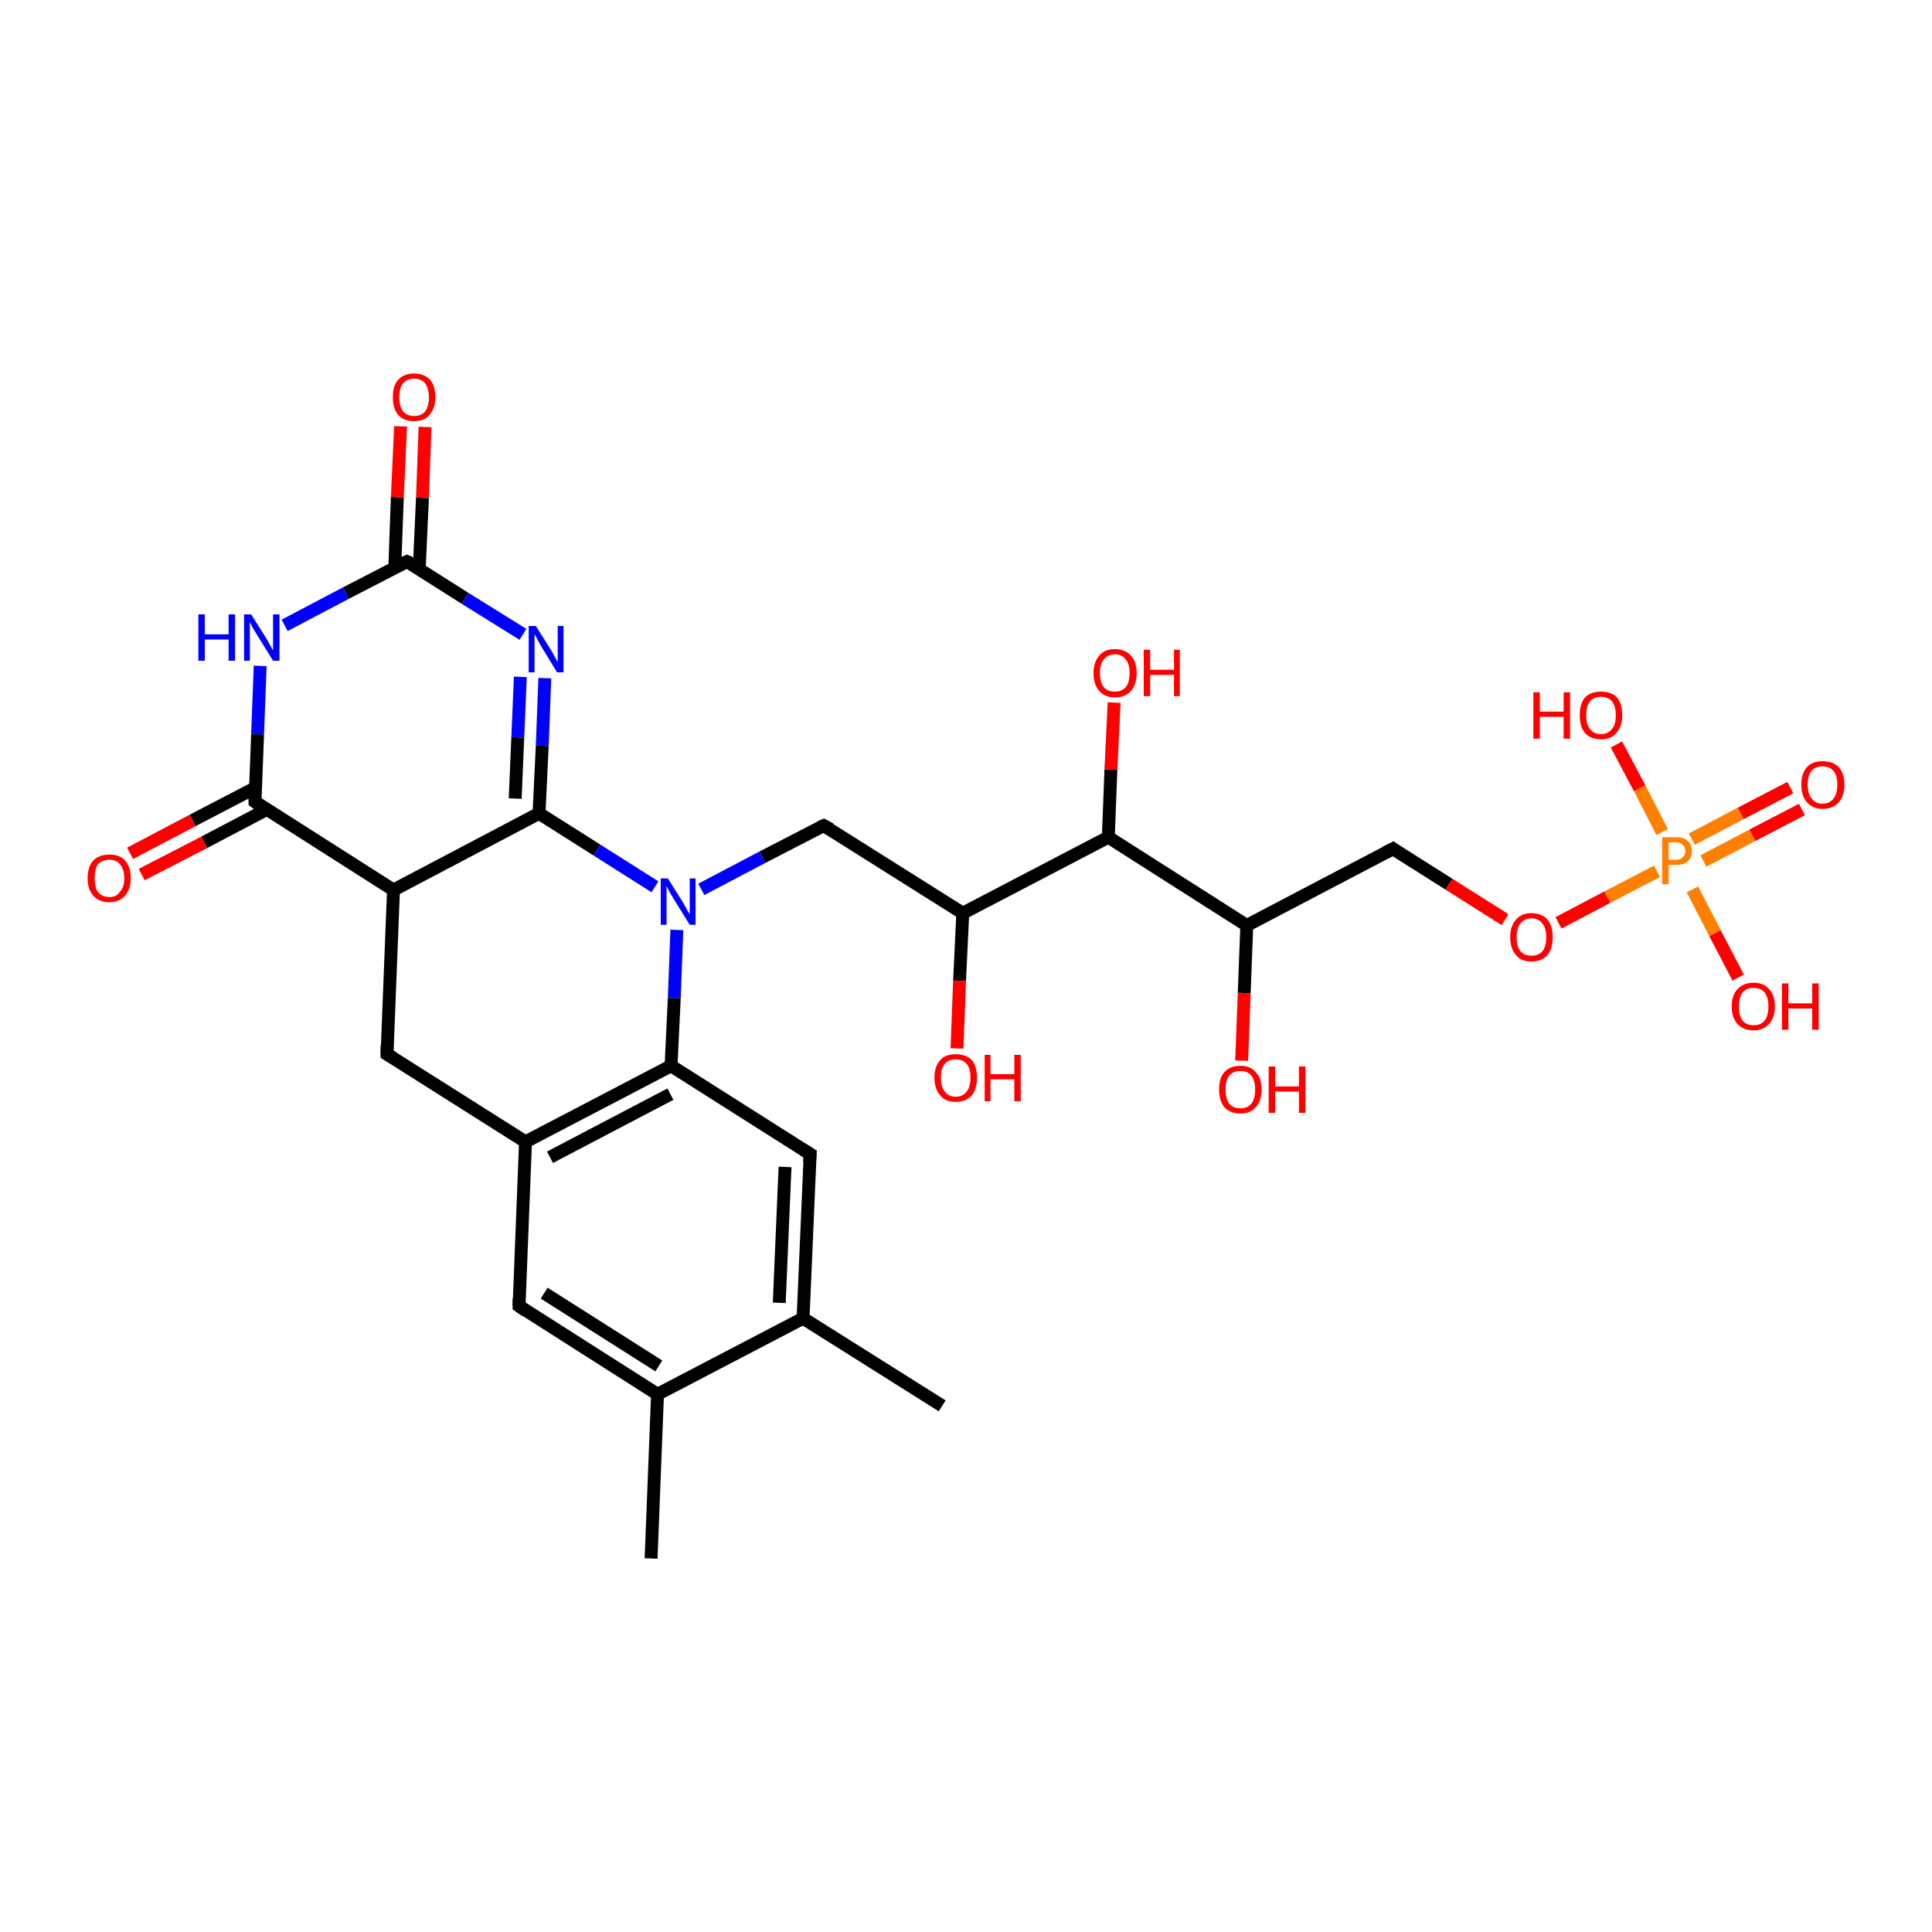 <?xml version='1.0' encoding='iso-8859-1'?>
<svg version='1.1' baseProfile='full'
              xmlns='http://www.w3.org/2000/svg'
                      xmlns:rdkit='http://www.rdkit.org/xml'
                      xmlns:xlink='http://www.w3.org/1999/xlink'
                  xml:space='preserve'
width='300px' height='300px' viewBox='0 0 300 300'>
<!-- END OF HEADER -->
<rect style='opacity:1.0;fill:#FFFFFF;stroke:none' width='300.0' height='300.0' x='0.0' y='0.0'> </rect>
<path class='bond-0 atom-0 atom-1' d='M 101.1,242.0 L 102.1,216.5' style='fill:none;fill-rule:evenodd;stroke:#000000;stroke-width:2.0px;stroke-linecap:butt;stroke-linejoin:miter;stroke-opacity:1' />
<path class='bond-1 atom-1 atom-2' d='M 102.1,216.5 L 80.6,202.8' style='fill:none;fill-rule:evenodd;stroke:#000000;stroke-width:2.0px;stroke-linecap:butt;stroke-linejoin:miter;stroke-opacity:1' />
<path class='bond-1 atom-1 atom-2' d='M 102.3,212.1 L 84.5,200.8' style='fill:none;fill-rule:evenodd;stroke:#000000;stroke-width:2.0px;stroke-linecap:butt;stroke-linejoin:miter;stroke-opacity:1' />
<path class='bond-2 atom-2 atom-3' d='M 80.6,202.8 L 81.6,177.3' style='fill:none;fill-rule:evenodd;stroke:#000000;stroke-width:2.0px;stroke-linecap:butt;stroke-linejoin:miter;stroke-opacity:1' />
<path class='bond-3 atom-3 atom-4' d='M 81.6,177.3 L 60.1,163.7' style='fill:none;fill-rule:evenodd;stroke:#000000;stroke-width:2.0px;stroke-linecap:butt;stroke-linejoin:miter;stroke-opacity:1' />
<path class='bond-4 atom-4 atom-5' d='M 60.1,163.7 L 61.1,138.2' style='fill:none;fill-rule:evenodd;stroke:#000000;stroke-width:2.0px;stroke-linecap:butt;stroke-linejoin:miter;stroke-opacity:1' />
<path class='bond-5 atom-5 atom-6' d='M 61.1,138.2 L 39.6,124.5' style='fill:none;fill-rule:evenodd;stroke:#000000;stroke-width:2.0px;stroke-linecap:butt;stroke-linejoin:miter;stroke-opacity:1' />
<path class='bond-6 atom-6 atom-7' d='M 39.7,122.3 L 29.9,127.4' style='fill:none;fill-rule:evenodd;stroke:#000000;stroke-width:2.0px;stroke-linecap:butt;stroke-linejoin:miter;stroke-opacity:1' />
<path class='bond-6 atom-6 atom-7' d='M 29.9,127.4 L 20.2,132.5' style='fill:none;fill-rule:evenodd;stroke:#FF0000;stroke-width:2.0px;stroke-linecap:butt;stroke-linejoin:miter;stroke-opacity:1' />
<path class='bond-6 atom-6 atom-7' d='M 41.4,125.7 L 31.7,130.8' style='fill:none;fill-rule:evenodd;stroke:#000000;stroke-width:2.0px;stroke-linecap:butt;stroke-linejoin:miter;stroke-opacity:1' />
<path class='bond-6 atom-6 atom-7' d='M 31.7,130.8 L 22.0,135.8' style='fill:none;fill-rule:evenodd;stroke:#FF0000;stroke-width:2.0px;stroke-linecap:butt;stroke-linejoin:miter;stroke-opacity:1' />
<path class='bond-7 atom-6 atom-8' d='M 39.6,124.5 L 40.0,114.0' style='fill:none;fill-rule:evenodd;stroke:#000000;stroke-width:2.0px;stroke-linecap:butt;stroke-linejoin:miter;stroke-opacity:1' />
<path class='bond-7 atom-6 atom-8' d='M 40.0,114.0 L 40.4,103.4' style='fill:none;fill-rule:evenodd;stroke:#0000FF;stroke-width:2.0px;stroke-linecap:butt;stroke-linejoin:miter;stroke-opacity:1' />
<path class='bond-8 atom-8 atom-9' d='M 44.2,97.1 L 53.7,92.1' style='fill:none;fill-rule:evenodd;stroke:#0000FF;stroke-width:2.0px;stroke-linecap:butt;stroke-linejoin:miter;stroke-opacity:1' />
<path class='bond-8 atom-8 atom-9' d='M 53.7,92.1 L 63.2,87.2' style='fill:none;fill-rule:evenodd;stroke:#000000;stroke-width:2.0px;stroke-linecap:butt;stroke-linejoin:miter;stroke-opacity:1' />
<path class='bond-9 atom-9 atom-10' d='M 65.1,88.3 L 65.6,77.3' style='fill:none;fill-rule:evenodd;stroke:#000000;stroke-width:2.0px;stroke-linecap:butt;stroke-linejoin:miter;stroke-opacity:1' />
<path class='bond-9 atom-9 atom-10' d='M 65.6,77.3 L 66.0,66.3' style='fill:none;fill-rule:evenodd;stroke:#FF0000;stroke-width:2.0px;stroke-linecap:butt;stroke-linejoin:miter;stroke-opacity:1' />
<path class='bond-9 atom-9 atom-10' d='M 61.3,88.2 L 61.7,77.2' style='fill:none;fill-rule:evenodd;stroke:#000000;stroke-width:2.0px;stroke-linecap:butt;stroke-linejoin:miter;stroke-opacity:1' />
<path class='bond-9 atom-9 atom-10' d='M 61.7,77.2 L 62.2,66.2' style='fill:none;fill-rule:evenodd;stroke:#FF0000;stroke-width:2.0px;stroke-linecap:butt;stroke-linejoin:miter;stroke-opacity:1' />
<path class='bond-10 atom-9 atom-11' d='M 63.2,87.2 L 72.2,92.9' style='fill:none;fill-rule:evenodd;stroke:#000000;stroke-width:2.0px;stroke-linecap:butt;stroke-linejoin:miter;stroke-opacity:1' />
<path class='bond-10 atom-9 atom-11' d='M 72.2,92.9 L 81.2,98.5' style='fill:none;fill-rule:evenodd;stroke:#0000FF;stroke-width:2.0px;stroke-linecap:butt;stroke-linejoin:miter;stroke-opacity:1' />
<path class='bond-11 atom-11 atom-12' d='M 84.6,105.3 L 84.2,115.8' style='fill:none;fill-rule:evenodd;stroke:#0000FF;stroke-width:2.0px;stroke-linecap:butt;stroke-linejoin:miter;stroke-opacity:1' />
<path class='bond-11 atom-11 atom-12' d='M 84.2,115.8 L 83.7,126.3' style='fill:none;fill-rule:evenodd;stroke:#000000;stroke-width:2.0px;stroke-linecap:butt;stroke-linejoin:miter;stroke-opacity:1' />
<path class='bond-11 atom-11 atom-12' d='M 80.8,105.1 L 80.4,114.5' style='fill:none;fill-rule:evenodd;stroke:#0000FF;stroke-width:2.0px;stroke-linecap:butt;stroke-linejoin:miter;stroke-opacity:1' />
<path class='bond-11 atom-11 atom-12' d='M 80.4,114.5 L 80.0,124.0' style='fill:none;fill-rule:evenodd;stroke:#000000;stroke-width:2.0px;stroke-linecap:butt;stroke-linejoin:miter;stroke-opacity:1' />
<path class='bond-12 atom-12 atom-13' d='M 83.7,126.3 L 92.7,132.0' style='fill:none;fill-rule:evenodd;stroke:#000000;stroke-width:2.0px;stroke-linecap:butt;stroke-linejoin:miter;stroke-opacity:1' />
<path class='bond-12 atom-12 atom-13' d='M 92.7,132.0 L 101.7,137.7' style='fill:none;fill-rule:evenodd;stroke:#0000FF;stroke-width:2.0px;stroke-linecap:butt;stroke-linejoin:miter;stroke-opacity:1' />
<path class='bond-13 atom-13 atom-14' d='M 108.9,138.1 L 118.4,133.1' style='fill:none;fill-rule:evenodd;stroke:#0000FF;stroke-width:2.0px;stroke-linecap:butt;stroke-linejoin:miter;stroke-opacity:1' />
<path class='bond-13 atom-13 atom-14' d='M 118.4,133.1 L 127.9,128.2' style='fill:none;fill-rule:evenodd;stroke:#000000;stroke-width:2.0px;stroke-linecap:butt;stroke-linejoin:miter;stroke-opacity:1' />
<path class='bond-14 atom-14 atom-15' d='M 127.9,128.2 L 149.5,141.8' style='fill:none;fill-rule:evenodd;stroke:#000000;stroke-width:2.0px;stroke-linecap:butt;stroke-linejoin:miter;stroke-opacity:1' />
<path class='bond-15 atom-15 atom-16' d='M 149.5,141.8 L 149.0,152.3' style='fill:none;fill-rule:evenodd;stroke:#000000;stroke-width:2.0px;stroke-linecap:butt;stroke-linejoin:miter;stroke-opacity:1' />
<path class='bond-15 atom-15 atom-16' d='M 149.0,152.3 L 148.6,162.8' style='fill:none;fill-rule:evenodd;stroke:#FF0000;stroke-width:2.0px;stroke-linecap:butt;stroke-linejoin:miter;stroke-opacity:1' />
<path class='bond-16 atom-15 atom-17' d='M 149.5,141.8 L 172.1,130.0' style='fill:none;fill-rule:evenodd;stroke:#000000;stroke-width:2.0px;stroke-linecap:butt;stroke-linejoin:miter;stroke-opacity:1' />
<path class='bond-17 atom-17 atom-18' d='M 172.1,130.0 L 172.5,119.5' style='fill:none;fill-rule:evenodd;stroke:#000000;stroke-width:2.0px;stroke-linecap:butt;stroke-linejoin:miter;stroke-opacity:1' />
<path class='bond-17 atom-17 atom-18' d='M 172.5,119.5 L 173.0,109.1' style='fill:none;fill-rule:evenodd;stroke:#FF0000;stroke-width:2.0px;stroke-linecap:butt;stroke-linejoin:miter;stroke-opacity:1' />
<path class='bond-18 atom-17 atom-19' d='M 172.1,130.0 L 193.6,143.7' style='fill:none;fill-rule:evenodd;stroke:#000000;stroke-width:2.0px;stroke-linecap:butt;stroke-linejoin:miter;stroke-opacity:1' />
<path class='bond-19 atom-19 atom-20' d='M 193.6,143.7 L 193.2,154.2' style='fill:none;fill-rule:evenodd;stroke:#000000;stroke-width:2.0px;stroke-linecap:butt;stroke-linejoin:miter;stroke-opacity:1' />
<path class='bond-19 atom-19 atom-20' d='M 193.2,154.2 L 192.8,164.7' style='fill:none;fill-rule:evenodd;stroke:#FF0000;stroke-width:2.0px;stroke-linecap:butt;stroke-linejoin:miter;stroke-opacity:1' />
<path class='bond-20 atom-19 atom-21' d='M 193.6,143.7 L 216.3,131.8' style='fill:none;fill-rule:evenodd;stroke:#000000;stroke-width:2.0px;stroke-linecap:butt;stroke-linejoin:miter;stroke-opacity:1' />
<path class='bond-21 atom-21 atom-22' d='M 216.3,131.8 L 225.0,137.3' style='fill:none;fill-rule:evenodd;stroke:#000000;stroke-width:2.0px;stroke-linecap:butt;stroke-linejoin:miter;stroke-opacity:1' />
<path class='bond-21 atom-21 atom-22' d='M 225.0,137.3 L 233.7,142.8' style='fill:none;fill-rule:evenodd;stroke:#FF0000;stroke-width:2.0px;stroke-linecap:butt;stroke-linejoin:miter;stroke-opacity:1' />
<path class='bond-22 atom-22 atom-23' d='M 242.0,143.3 L 249.6,139.3' style='fill:none;fill-rule:evenodd;stroke:#FF0000;stroke-width:2.0px;stroke-linecap:butt;stroke-linejoin:miter;stroke-opacity:1' />
<path class='bond-22 atom-22 atom-23' d='M 249.6,139.3 L 257.3,135.3' style='fill:none;fill-rule:evenodd;stroke:#FF7F00;stroke-width:2.0px;stroke-linecap:butt;stroke-linejoin:miter;stroke-opacity:1' />
<path class='bond-23 atom-23 atom-24' d='M 262.8,138.1 L 266.3,144.9' style='fill:none;fill-rule:evenodd;stroke:#FF7F00;stroke-width:2.0px;stroke-linecap:butt;stroke-linejoin:miter;stroke-opacity:1' />
<path class='bond-23 atom-23 atom-24' d='M 266.3,144.9 L 269.9,151.8' style='fill:none;fill-rule:evenodd;stroke:#FF0000;stroke-width:2.0px;stroke-linecap:butt;stroke-linejoin:miter;stroke-opacity:1' />
<path class='bond-24 atom-23 atom-25' d='M 258.1,129.2 L 254.6,122.4' style='fill:none;fill-rule:evenodd;stroke:#FF7F00;stroke-width:2.0px;stroke-linecap:butt;stroke-linejoin:miter;stroke-opacity:1' />
<path class='bond-24 atom-23 atom-25' d='M 254.6,122.4 L 251.0,115.6' style='fill:none;fill-rule:evenodd;stroke:#FF0000;stroke-width:2.0px;stroke-linecap:butt;stroke-linejoin:miter;stroke-opacity:1' />
<path class='bond-25 atom-23 atom-26' d='M 264.5,133.7 L 272.1,129.7' style='fill:none;fill-rule:evenodd;stroke:#FF7F00;stroke-width:2.0px;stroke-linecap:butt;stroke-linejoin:miter;stroke-opacity:1' />
<path class='bond-25 atom-23 atom-26' d='M 272.1,129.7 L 279.8,125.7' style='fill:none;fill-rule:evenodd;stroke:#FF0000;stroke-width:2.0px;stroke-linecap:butt;stroke-linejoin:miter;stroke-opacity:1' />
<path class='bond-25 atom-23 atom-26' d='M 262.7,130.3 L 270.3,126.3' style='fill:none;fill-rule:evenodd;stroke:#FF7F00;stroke-width:2.0px;stroke-linecap:butt;stroke-linejoin:miter;stroke-opacity:1' />
<path class='bond-25 atom-23 atom-26' d='M 270.3,126.3 L 278.0,122.3' style='fill:none;fill-rule:evenodd;stroke:#FF0000;stroke-width:2.0px;stroke-linecap:butt;stroke-linejoin:miter;stroke-opacity:1' />
<path class='bond-26 atom-13 atom-27' d='M 105.1,144.4 L 104.7,155.0' style='fill:none;fill-rule:evenodd;stroke:#0000FF;stroke-width:2.0px;stroke-linecap:butt;stroke-linejoin:miter;stroke-opacity:1' />
<path class='bond-26 atom-13 atom-27' d='M 104.7,155.0 L 104.2,165.5' style='fill:none;fill-rule:evenodd;stroke:#000000;stroke-width:2.0px;stroke-linecap:butt;stroke-linejoin:miter;stroke-opacity:1' />
<path class='bond-27 atom-27 atom-28' d='M 104.2,165.5 L 125.8,179.2' style='fill:none;fill-rule:evenodd;stroke:#000000;stroke-width:2.0px;stroke-linecap:butt;stroke-linejoin:miter;stroke-opacity:1' />
<path class='bond-28 atom-28 atom-29' d='M 125.8,179.2 L 124.7,204.7' style='fill:none;fill-rule:evenodd;stroke:#000000;stroke-width:2.0px;stroke-linecap:butt;stroke-linejoin:miter;stroke-opacity:1' />
<path class='bond-28 atom-28 atom-29' d='M 121.9,181.2 L 121.0,202.3' style='fill:none;fill-rule:evenodd;stroke:#000000;stroke-width:2.0px;stroke-linecap:butt;stroke-linejoin:miter;stroke-opacity:1' />
<path class='bond-29 atom-29 atom-30' d='M 124.7,204.7 L 146.3,218.3' style='fill:none;fill-rule:evenodd;stroke:#000000;stroke-width:2.0px;stroke-linecap:butt;stroke-linejoin:miter;stroke-opacity:1' />
<path class='bond-30 atom-29 atom-1' d='M 124.7,204.7 L 102.1,216.5' style='fill:none;fill-rule:evenodd;stroke:#000000;stroke-width:2.0px;stroke-linecap:butt;stroke-linejoin:miter;stroke-opacity:1' />
<path class='bond-31 atom-27 atom-3' d='M 104.2,165.5 L 81.6,177.3' style='fill:none;fill-rule:evenodd;stroke:#000000;stroke-width:2.0px;stroke-linecap:butt;stroke-linejoin:miter;stroke-opacity:1' />
<path class='bond-31 atom-27 atom-3' d='M 104.1,169.9 L 85.4,179.7' style='fill:none;fill-rule:evenodd;stroke:#000000;stroke-width:2.0px;stroke-linecap:butt;stroke-linejoin:miter;stroke-opacity:1' />
<path class='bond-32 atom-12 atom-5' d='M 83.7,126.3 L 61.1,138.2' style='fill:none;fill-rule:evenodd;stroke:#000000;stroke-width:2.0px;stroke-linecap:butt;stroke-linejoin:miter;stroke-opacity:1' />
<path d='M 81.6,203.5 L 80.6,202.8 L 80.6,201.6' style='fill:none;stroke:#000000;stroke-width:2.0px;stroke-linecap:butt;stroke-linejoin:miter;stroke-opacity:1;' />
<path d='M 61.1,164.3 L 60.1,163.7 L 60.1,162.4' style='fill:none;stroke:#000000;stroke-width:2.0px;stroke-linecap:butt;stroke-linejoin:miter;stroke-opacity:1;' />
<path d='M 40.6,125.2 L 39.6,124.5 L 39.6,124.0' style='fill:none;stroke:#000000;stroke-width:2.0px;stroke-linecap:butt;stroke-linejoin:miter;stroke-opacity:1;' />
<path d='M 62.8,87.4 L 63.2,87.2 L 63.7,87.4' style='fill:none;stroke:#000000;stroke-width:2.0px;stroke-linecap:butt;stroke-linejoin:miter;stroke-opacity:1;' />
<path d='M 127.4,128.4 L 127.9,128.2 L 129.0,128.8' style='fill:none;stroke:#000000;stroke-width:2.0px;stroke-linecap:butt;stroke-linejoin:miter;stroke-opacity:1;' />
<path d='M 215.1,132.4 L 216.3,131.8 L 216.7,132.1' style='fill:none;stroke:#000000;stroke-width:2.0px;stroke-linecap:butt;stroke-linejoin:miter;stroke-opacity:1;' />
<path d='M 124.7,178.5 L 125.8,179.2 L 125.7,180.4' style='fill:none;stroke:#000000;stroke-width:2.0px;stroke-linecap:butt;stroke-linejoin:miter;stroke-opacity:1;' />
<path class='atom-7' d='M 13.6 136.4
Q 13.6 134.6, 14.5 133.6
Q 15.4 132.7, 17.0 132.7
Q 18.6 132.7, 19.4 133.6
Q 20.3 134.6, 20.3 136.4
Q 20.3 138.1, 19.4 139.1
Q 18.5 140.1, 17.0 140.1
Q 15.4 140.1, 14.5 139.1
Q 13.6 138.1, 13.6 136.4
M 17.0 139.3
Q 18.1 139.3, 18.6 138.5
Q 19.3 137.8, 19.3 136.4
Q 19.3 134.9, 18.6 134.2
Q 18.1 133.5, 17.0 133.5
Q 15.9 133.5, 15.2 134.2
Q 14.7 134.9, 14.7 136.4
Q 14.7 137.8, 15.2 138.5
Q 15.9 139.3, 17.0 139.3
' fill='#FF0000'/>
<path class='atom-8' d='M 30.8 95.4
L 31.8 95.4
L 31.8 98.5
L 35.5 98.5
L 35.5 95.4
L 36.5 95.4
L 36.5 102.6
L 35.5 102.6
L 35.5 99.3
L 31.8 99.3
L 31.8 102.6
L 30.8 102.6
L 30.8 95.4
' fill='#0000FF'/>
<path class='atom-8' d='M 39.0 95.4
L 41.4 99.2
Q 41.6 99.6, 42.0 100.3
Q 42.4 101.0, 42.4 101.0
L 42.4 95.4
L 43.4 95.4
L 43.4 102.6
L 42.4 102.6
L 39.8 98.4
Q 39.5 97.9, 39.2 97.4
Q 38.9 96.8, 38.8 96.6
L 38.8 102.6
L 37.9 102.6
L 37.9 95.4
L 39.0 95.4
' fill='#0000FF'/>
<path class='atom-10' d='M 61.0 61.7
Q 61.0 59.9, 61.8 59.0
Q 62.7 58.0, 64.3 58.0
Q 65.9 58.0, 66.8 59.0
Q 67.6 59.9, 67.6 61.7
Q 67.6 63.4, 66.7 64.4
Q 65.9 65.4, 64.3 65.4
Q 62.7 65.4, 61.8 64.4
Q 61.0 63.4, 61.0 61.7
M 64.3 64.6
Q 65.4 64.6, 66.0 63.9
Q 66.6 63.1, 66.6 61.7
Q 66.6 60.3, 66.0 59.5
Q 65.4 58.8, 64.3 58.8
Q 63.2 58.8, 62.6 59.5
Q 62.0 60.2, 62.0 61.7
Q 62.0 63.1, 62.6 63.9
Q 63.2 64.6, 64.3 64.6
' fill='#FF0000'/>
<path class='atom-11' d='M 83.2 97.2
L 85.6 101.0
Q 85.8 101.4, 86.2 102.1
Q 86.6 102.8, 86.6 102.8
L 86.6 97.2
L 87.5 97.2
L 87.5 104.4
L 86.5 104.4
L 84.0 100.3
Q 83.7 99.8, 83.4 99.2
Q 83.1 98.6, 83.0 98.5
L 83.0 104.4
L 82.1 104.4
L 82.1 97.2
L 83.2 97.2
' fill='#0000FF'/>
<path class='atom-13' d='M 103.7 136.4
L 106.1 140.2
Q 106.3 140.6, 106.7 141.3
Q 107.1 142.0, 107.1 142.0
L 107.1 136.4
L 108.0 136.4
L 108.0 143.6
L 107.1 143.6
L 104.5 139.4
Q 104.2 138.9, 103.9 138.4
Q 103.6 137.8, 103.5 137.6
L 103.5 143.6
L 102.6 143.6
L 102.6 136.4
L 103.7 136.4
' fill='#0000FF'/>
<path class='atom-16' d='M 145.1 167.3
Q 145.1 165.6, 146.0 164.6
Q 146.8 163.7, 148.4 163.7
Q 150.0 163.7, 150.9 164.6
Q 151.7 165.6, 151.7 167.3
Q 151.7 169.1, 150.9 170.1
Q 150.0 171.1, 148.4 171.1
Q 146.8 171.1, 146.0 170.1
Q 145.1 169.1, 145.1 167.3
M 148.4 170.3
Q 149.5 170.3, 150.1 169.5
Q 150.7 168.8, 150.7 167.3
Q 150.7 165.9, 150.1 165.2
Q 149.5 164.5, 148.4 164.5
Q 147.3 164.5, 146.7 165.2
Q 146.1 165.9, 146.1 167.3
Q 146.1 168.8, 146.7 169.5
Q 147.3 170.3, 148.4 170.3
' fill='#FF0000'/>
<path class='atom-16' d='M 152.9 163.8
L 153.8 163.8
L 153.8 166.8
L 157.5 166.8
L 157.5 163.8
L 158.5 163.8
L 158.5 171.0
L 157.5 171.0
L 157.5 167.6
L 153.8 167.6
L 153.8 171.0
L 152.9 171.0
L 152.9 163.8
' fill='#FF0000'/>
<path class='atom-18' d='M 169.8 104.5
Q 169.8 102.8, 170.7 101.8
Q 171.5 100.8, 173.1 100.8
Q 174.7 100.8, 175.6 101.8
Q 176.5 102.8, 176.5 104.5
Q 176.5 106.3, 175.6 107.3
Q 174.7 108.3, 173.1 108.3
Q 171.6 108.3, 170.7 107.3
Q 169.8 106.3, 169.8 104.5
M 173.1 107.4
Q 174.2 107.4, 174.8 106.7
Q 175.4 106.0, 175.4 104.5
Q 175.4 103.1, 174.8 102.4
Q 174.2 101.6, 173.1 101.6
Q 172.0 101.6, 171.4 102.4
Q 170.8 103.1, 170.8 104.5
Q 170.8 106.0, 171.4 106.7
Q 172.0 107.4, 173.1 107.4
' fill='#FF0000'/>
<path class='atom-18' d='M 177.6 100.9
L 178.6 100.9
L 178.6 104.0
L 182.3 104.0
L 182.3 100.9
L 183.2 100.9
L 183.2 108.1
L 182.3 108.1
L 182.3 104.8
L 178.6 104.8
L 178.6 108.1
L 177.6 108.1
L 177.6 100.9
' fill='#FF0000'/>
<path class='atom-20' d='M 189.3 169.2
Q 189.3 167.4, 190.1 166.5
Q 191.0 165.5, 192.6 165.5
Q 194.2 165.5, 195.0 166.5
Q 195.9 167.4, 195.9 169.2
Q 195.9 170.9, 195.0 171.9
Q 194.2 172.9, 192.6 172.9
Q 191.0 172.9, 190.1 171.9
Q 189.3 170.9, 189.3 169.2
M 192.6 172.1
Q 193.7 172.1, 194.3 171.4
Q 194.9 170.6, 194.9 169.2
Q 194.9 167.8, 194.3 167.0
Q 193.7 166.3, 192.6 166.3
Q 191.5 166.3, 190.9 167.0
Q 190.3 167.7, 190.3 169.2
Q 190.3 170.6, 190.9 171.4
Q 191.5 172.1, 192.6 172.1
' fill='#FF0000'/>
<path class='atom-20' d='M 197.0 165.6
L 198.0 165.6
L 198.0 168.7
L 201.7 168.7
L 201.7 165.6
L 202.7 165.6
L 202.7 172.8
L 201.7 172.8
L 201.7 169.5
L 198.0 169.5
L 198.0 172.8
L 197.0 172.8
L 197.0 165.6
' fill='#FF0000'/>
<path class='atom-22' d='M 234.5 145.5
Q 234.5 143.8, 235.4 142.8
Q 236.2 141.8, 237.8 141.8
Q 239.4 141.8, 240.3 142.8
Q 241.1 143.8, 241.1 145.5
Q 241.1 147.3, 240.3 148.3
Q 239.4 149.3, 237.8 149.3
Q 236.2 149.3, 235.4 148.3
Q 234.5 147.3, 234.5 145.5
M 237.8 148.4
Q 238.9 148.4, 239.5 147.7
Q 240.1 147.0, 240.1 145.5
Q 240.1 144.1, 239.5 143.4
Q 238.9 142.6, 237.8 142.6
Q 236.7 142.6, 236.1 143.4
Q 235.5 144.1, 235.5 145.5
Q 235.5 147.0, 236.1 147.7
Q 236.7 148.4, 237.8 148.4
' fill='#FF0000'/>
<path class='atom-23' d='M 260.3 130.0
Q 261.5 130.0, 262.1 130.6
Q 262.7 131.1, 262.7 132.2
Q 262.7 133.2, 262.1 133.7
Q 261.5 134.3, 260.3 134.3
L 259.1 134.3
L 259.1 137.3
L 258.1 137.3
L 258.1 130.0
L 260.3 130.0
M 260.3 133.5
Q 261.0 133.5, 261.3 133.1
Q 261.7 132.8, 261.7 132.2
Q 261.7 131.5, 261.3 131.2
Q 261.0 130.8, 260.3 130.8
L 259.1 130.8
L 259.1 133.5
L 260.3 133.5
' fill='#FF7F00'/>
<path class='atom-24' d='M 268.9 156.3
Q 268.9 154.5, 269.8 153.6
Q 270.7 152.6, 272.3 152.6
Q 273.9 152.6, 274.7 153.6
Q 275.6 154.5, 275.6 156.3
Q 275.6 158.0, 274.7 159.0
Q 273.8 160.0, 272.3 160.0
Q 270.7 160.0, 269.8 159.0
Q 268.9 158.0, 268.9 156.3
M 272.3 159.2
Q 273.4 159.2, 274.0 158.5
Q 274.6 157.7, 274.6 156.3
Q 274.6 154.9, 274.0 154.1
Q 273.4 153.4, 272.3 153.4
Q 271.2 153.4, 270.6 154.1
Q 270.0 154.9, 270.0 156.3
Q 270.0 157.7, 270.6 158.5
Q 271.2 159.2, 272.3 159.2
' fill='#FF0000'/>
<path class='atom-24' d='M 276.7 152.7
L 277.7 152.7
L 277.7 155.8
L 281.4 155.8
L 281.4 152.7
L 282.4 152.7
L 282.4 159.9
L 281.4 159.9
L 281.4 156.6
L 277.7 156.6
L 277.7 159.9
L 276.7 159.9
L 276.7 152.7
' fill='#FF0000'/>
<path class='atom-25' d='M 238.1 107.5
L 239.1 107.5
L 239.1 110.5
L 242.8 110.5
L 242.8 107.5
L 243.8 107.5
L 243.8 114.7
L 242.8 114.7
L 242.8 111.3
L 239.1 111.3
L 239.1 114.7
L 238.1 114.7
L 238.1 107.5
' fill='#FF0000'/>
<path class='atom-25' d='M 245.3 111.1
Q 245.3 109.3, 246.1 108.3
Q 247.0 107.4, 248.6 107.4
Q 250.2 107.4, 251.1 108.3
Q 251.9 109.3, 251.9 111.1
Q 251.9 112.8, 251.0 113.8
Q 250.2 114.8, 248.6 114.8
Q 247.0 114.8, 246.1 113.8
Q 245.3 112.8, 245.3 111.1
M 248.6 114.0
Q 249.7 114.0, 250.3 113.2
Q 250.9 112.5, 250.9 111.1
Q 250.9 109.6, 250.3 108.9
Q 249.7 108.2, 248.6 108.2
Q 247.5 108.2, 246.9 108.9
Q 246.3 109.6, 246.3 111.1
Q 246.3 112.5, 246.9 113.2
Q 247.5 114.0, 248.6 114.0
' fill='#FF0000'/>
<path class='atom-26' d='M 279.7 121.8
Q 279.7 120.1, 280.6 119.1
Q 281.4 118.2, 283.0 118.2
Q 284.6 118.2, 285.5 119.1
Q 286.4 120.1, 286.4 121.8
Q 286.4 123.6, 285.5 124.6
Q 284.6 125.6, 283.0 125.6
Q 281.5 125.6, 280.6 124.6
Q 279.7 123.6, 279.7 121.8
M 283.0 124.8
Q 284.1 124.8, 284.7 124.0
Q 285.3 123.3, 285.3 121.8
Q 285.3 120.4, 284.7 119.7
Q 284.1 119.0, 283.0 119.0
Q 281.9 119.0, 281.3 119.7
Q 280.7 120.4, 280.7 121.8
Q 280.7 123.3, 281.3 124.0
Q 281.9 124.8, 283.0 124.8
' fill='#FF0000'/>
</svg>

